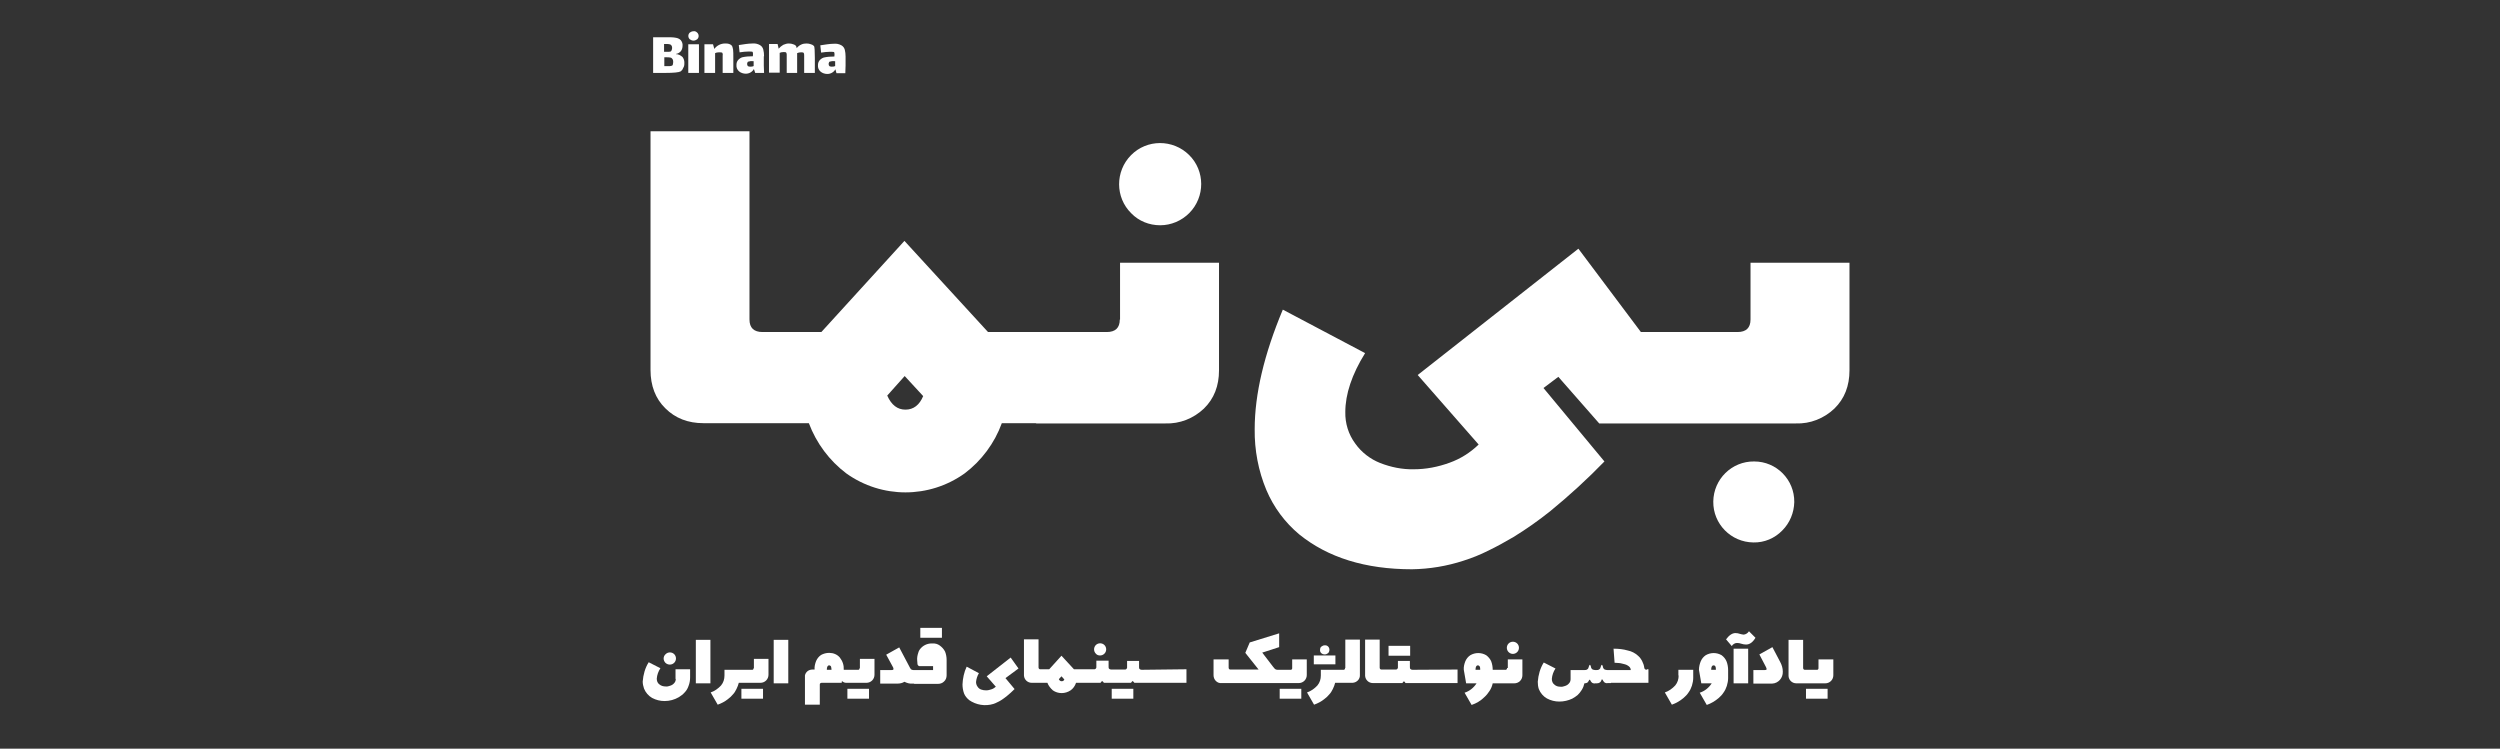 <?xml version="1.0" encoding="utf-8"?>
<!-- Generator: Adobe Illustrator 19.2.1, SVG Export Plug-In . SVG Version: 6.00 Build 0)  -->
<svg version="1.1" id="Layer_2_Image" xmlns="http://www.w3.org/2000/svg" xmlns:xlink="http://www.w3.org/1999/xlink" x="0px"
	 y="0px" viewBox="0 0 960 287.5" style="enable-background:new 0 0 960 287.5;" xml:space="preserve">
<rect x="0" y="0" width="960" height="287.5" fill="#333333" stroke="none"/>
<style type="text/css">
	.st0{fill:none;}
	.st1{fill:#FFFFFF;}
</style>
<g>
	<path class="st0" d="M340.7,151.8c1.6,3.6,3.9,5.4,7,5.4h0c3.1,0,5.4-1.7,6.9-5.2l-7.1-7.7L340.7,151.8z"/>
	<path class="st1" d="M434.4,81.9c2.9,3,6.9,4.6,11.1,4.6c4.2,0,8.2-1.7,11.2-4.7c6.1-6.2,6.1-16.2-0.1-22.3
		c-6.2-6.1-16.2-6.1-22.3,0.1C428.2,65.8,428.2,75.8,434.4,81.9L434.4,81.9z"/>
	<path class="st1" d="M430,122.7c0,3.2-1.7,4.8-5,4.8h-26.8h-0.3h-18.5l-32.1-35l-31.9,35h-19.4c-0.2,0-0.4,0-0.6,0h-2.6
		c-3.3,0-5-1.6-5-4.8V50.4h-38v91.7c0,6,1.9,11,5.7,14.7c3.8,3.8,8.7,5.7,14.6,5.7H296v0h14.6c2.9,7.7,7.9,14.4,14.4,19.3
		c13.6,9.7,31.8,9.7,45.4,0c6.5-4.9,11.5-11.6,14.3-19.3h12.7c0.2,0,0.4,0,0.6,0.1h49.5c5.5,0.2,10.8-1.9,14.8-5.7
		c3.9-3.8,5.8-8.7,5.8-14.7v-41.3h-38V122.7z M347.7,157.3L347.7,157.3c-3.1,0-5.4-1.8-7-5.4l6.7-7.5l7.1,7.7
		C353.1,155.5,350.8,157.3,347.7,157.3z"/>
	<path class="st1" d="M672.2,100.8v21.9c0,3.2-1.7,4.8-5,4.8h-27.1c-0.2,0-0.5,0-0.7,0h-9.3l-24-32L544.4,144l23.4,26.7
		c-3.2,3.1-7,5.5-11.2,7c-4.4,1.6-9,2.5-13.7,2.5c-4.4,0.1-8.8-0.8-12.9-2.4c-3.8-1.5-7.2-4.1-9.6-7.5c-2.6-3.5-3.9-7.8-3.8-12.1
		c0-6.8,2.5-14.4,7.6-22.6l-31.6-16.7c-7.2,17.2-10.8,32.5-10.8,45.9c-0.1,8,1.4,16,4.5,23.4c2.8,6.6,7.1,12.4,12.6,17
		c11,8.9,25.4,13.4,43.3,13.4c6.7-0.1,13.4-1.2,19.8-3.3c3.2-1,6.4-2.3,9.4-3.8c3.3-1.6,6.6-3.4,9.8-5.3c4.9-3,9.7-6.4,14.2-10
		c7.2-5.9,14.1-12.2,20.7-19L592.7,149l5.7-4.3l15.7,17.9H640c0,0,0.1,0,0.1,0h49.5c5.5,0.2,10.8-1.9,14.8-5.7
		c3.9-3.8,5.8-8.7,5.8-14.7v-41.3H672.2z"/>
	<path class="st1" d="M673.6,177.2c-8.6-0.1-15.6,6.8-15.7,15.4c-0.1,8.6,6.8,15.6,15.4,15.7v0c4.2,0.1,8.2-1.6,11.1-4.6
		c2.9-2.9,4.5-6.8,4.6-10.9C689.1,184.2,682.2,177.2,673.6,177.2z"/>
</g>
<g>
	<path class="st0" d="M287.1,23.8c-0.1,0.1-0.2,0.2-0.2,0.4c0,0.2-0.1,0.3-0.1,0.5c0,0.3,0.1,0.6,0.3,0.8c0.2,0.2,0.5,0.2,0.8,0.2
		c0.5,0,0.9-0.1,1.3-0.2h0v-1.8h-0.2C288.4,23.5,287.7,23.6,287.1,23.8z"/>
	<path class="st0" d="M257.5,19.7c0.2-0.1,0.3-0.3,0.4-0.5c0.1-0.3,0.2-0.6,0.2-0.9c0-0.4-0.1-0.8-0.4-1.1c-0.2-0.2-0.4-0.3-0.6-0.3
		v0c-0.3,0-0.7-0.1-1-0.1c-0.5,0-0.8,0-1.1,0v2.9h1.3C256.7,19.8,257.1,19.8,257.5,19.7z"/>
	<path class="st0" d="M258,22.3c-0.2-0.2-0.4-0.3-0.6-0.3c-0.4-0.1-0.9-0.1-1.3-0.1h-1v3.5c0.8,0,1.4,0,2,0c0.3,0,0.7-0.1,1-0.2
		c0.2-0.2,0.3-0.3,0.3-0.6v0c0.1-0.3,0.1-0.5,0.1-0.8c0-0.3,0-0.6-0.1-0.9C258.3,22.7,258.2,22.5,258,22.3z"/>
	<path class="st0" d="M318.4,23.8c-0.1,0.1-0.2,0.2-0.2,0.4c0,0.2-0.1,0.3-0.1,0.5c0,0.3,0.1,0.6,0.3,0.8c0.2,0.2,0.5,0.2,0.8,0.2
		c0.5,0,0.9-0.1,1.3-0.2v-1.8h-0.2C319.7,23.5,319,23.6,318.4,23.8z"/>
	<path class="st1" d="M259.6,20.8v-0.1c0.7-0.1,1.4-0.5,1.9-1.1c0.4-0.6,0.6-1.3,0.6-2c0.1-0.8-0.2-1.6-0.7-2.2
		c-0.5-0.5-1.2-0.8-1.9-0.9c-1-0.2-2.1-0.2-3.1-0.2h-5.6V28h4.7c3.2,0,5.2-0.2,5.9-0.6c0.2-0.2,0.4-0.4,0.6-0.6
		c0.2-0.4,0.4-0.8,0.6-1.2c0.2-0.5,0.2-1,0.2-1.5c0-0.8-0.2-1.5-0.7-2.2C261.3,21.2,260.5,20.8,259.6,20.8z M255,16.9
		c0.2,0,0.6,0,1.1,0c0.3,0,0.7,0,1,0.1v0c0.2,0,0.4,0.1,0.6,0.3c0.3,0.3,0.4,0.7,0.4,1.1c0,0.3-0.1,0.6-0.2,0.9
		c-0.1,0.2-0.2,0.4-0.4,0.5c-0.4,0.1-0.8,0.1-1.2,0.1H255V16.9z M258.4,24.7L258.4,24.7c0,0.2-0.2,0.4-0.3,0.5
		c-0.3,0.1-0.7,0.2-1,0.2c-0.6,0-1.2,0-2,0V22h1c0.4,0,0.9,0,1.3,0.1c0.2,0,0.4,0.1,0.6,0.3c0.2,0.2,0.3,0.4,0.4,0.6
		c0.1,0.3,0.1,0.6,0.1,0.9C258.5,24.2,258.4,24.4,258.4,24.7z"/>
	<rect x="264.3" y="17" class="st1" width="4.1" height="11"/>
	<path class="st1" d="M266.3,15.6c0.5,0,1-0.2,1.4-0.5c0,0,0.1-0.1,0.1-0.1c0.7-0.7,0.6-1.9-0.1-2.5c-0.4-0.4-0.9-0.6-1.4-0.5
		c-0.5,0-1,0.2-1.4,0.5c0,0-0.1,0.1-0.1,0.1c-0.7,0.7-0.6,1.9,0.1,2.5C265.3,15.4,265.8,15.6,266.3,15.6z"/>
	<path class="st1" d="M281.1,17.6c-0.3-0.3-0.7-0.6-1.1-0.7c-0.5-0.2-1.1-0.2-1.6-0.2c-1.6,0-3.2,0.8-4.1,2.1l-0.5-1.8h-3.3v11h4.1
		v-7.6c0.4-0.2,0.9-0.3,1.4-0.3c0.2,0,0.3,0,0.5,0c0.3,0,0.6,0,0.9,0.2c0.1,0.3,0.2,0.7,0.1,1V28h4.1v-5.8c0-1.4,0-2.5-0.1-3.2
		C281.4,18.5,281.3,18.1,281.1,17.6z"/>
	<path class="st1" d="M293.4,21.6c0-0.9-0.1-1.8-0.3-2.6c-0.2-0.7-0.6-1.3-1.3-1.7c-0.9-0.5-1.9-0.7-2.9-0.6c-0.8,0-1.7,0.1-2.5,0.2
		c-0.9,0.1-1.8,0.3-2.7,0.4c0.1,1,0.2,1.9,0.3,2.8c1.3-0.2,2.4-0.3,3.1-0.3c0.5,0,0.9,0,1.1,0c0.3,0,0.5,0,0.8,0.1
		c0.2,0.5,0.2,1.1,0.1,1.7c-1.4,0-2.8,0.1-4.1,0.4c-0.6,0.2-1.2,0.6-1.6,1.1c-0.4,0.5-0.6,1.1-0.6,1.8c-0.1,1,0.3,1.9,1,2.5
		c0.7,0.6,1.7,0.9,2.6,0.9c1.3,0,2.5-0.7,3.1-1.8L290,28h3.4l-0.1-2.8V21.6z M289.3,25.4L289.3,25.4c-0.4,0.2-0.9,0.2-1.3,0.2
		c-0.3,0-0.6-0.1-0.8-0.2c-0.2-0.2-0.3-0.5-0.3-0.8c0-0.2,0-0.3,0.1-0.5c0-0.1,0.1-0.3,0.2-0.4c0.6-0.2,1.3-0.3,2-0.2h0.2V25.4z"/>
	<path class="st1" d="M311.4,17c-0.5-0.2-1.1-0.3-1.7-0.3c-0.7,0-1.4,0.1-2,0.4c-0.7,0.3-1.3,0.8-1.8,1.4c0-0.3-0.1-0.5-0.2-0.8
		c-0.3-0.4-0.7-0.6-1.1-0.7c-0.5-0.2-1.1-0.3-1.7-0.3c-0.7,0-1.4,0.2-2.1,0.5c-0.7,0.4-1.3,0.9-1.8,1.5l-0.4-1.8h-3.3v11h4.1v-7.6
		c0.4-0.2,0.9-0.3,1.4-0.3h0.3c0.3,0,0.6,0,0.8,0.2c0.2,0.3,0.2,0.6,0.2,0.9V28h4v-5.8c0-0.9,0-1.4,0-1.8c0.5-0.2,0.9-0.3,1.4-0.3
		h0.3c0.3,0,0.6,0,0.8,0.2c0.2,0.3,0.2,0.7,0.2,1.1V28h4.1v-5.8c0-2.6-0.1-4.1-0.3-4.5C312.2,17.3,311.8,17.1,311.4,17z"/>
	<path class="st1" d="M324.7,25.2v-3.5c0-0.9-0.1-1.8-0.3-2.6c-0.2-0.7-0.6-1.3-1.3-1.7c-0.9-0.5-1.9-0.7-2.9-0.6
		c-0.8,0-1.7,0.1-2.5,0.2c-0.9,0.1-1.8,0.3-2.7,0.4c0.1,1,0.2,1.9,0.3,2.8c1.3-0.2,2.4-0.3,3.1-0.3c0.5,0,0.9,0,1.1,0
		c0.3,0,0.5,0,0.8,0.1c0.2,0.5,0.2,1.1,0.1,1.7c-1.4,0-2.8,0.1-4.1,0.4c-0.6,0.2-1.2,0.6-1.6,1.1c-0.4,0.5-0.6,1.1-0.6,1.8
		c-0.1,1,0.3,1.9,1,2.5c0.7,0.6,1.7,0.9,2.6,0.9c1.3,0,2.5-0.7,3.1-1.8l0.4,1.5h0h3.4L324.7,25.2z M320.6,25.4
		c-0.4,0.2-0.9,0.2-1.3,0.2c-0.3,0-0.6-0.1-0.8-0.2c-0.2-0.2-0.3-0.5-0.3-0.8c0-0.2,0-0.3,0.1-0.5c0-0.1,0.1-0.3,0.2-0.4
		c0.6-0.2,1.3-0.3,2-0.2h0.2V25.4z"/>
</g>
<g>
	<path class="st0" d="M318.4,255.5c-0.6,0-0.9,0.6-0.9,1.7l0,0h1.8c0-0.4,0-0.9-0.2-1.3C318.9,255.6,318.7,255.4,318.4,255.5z"/>
	<path class="st0" d="M658,255.5c-0.6,0-0.9,0.6-0.9,1.7h0h1.8c0-0.4,0-0.9-0.2-1.3C658.6,255.7,658.3,255.5,658,255.5z"/>
	<path class="st0" d="M567.5,255.5c-0.6,0-0.9,0.6-0.9,1.7h0h1.8c0-0.4,0-0.9-0.2-1.3C568.1,255.6,567.8,255.5,567.5,255.5z"/>
	<path class="st0" d="M406.7,260.8c0.1,0.5,0.6,0.8,1.1,0.8v0c0.5,0,0.9-0.3,1-0.8l-1.1-1.2L406.7,260.8z"/>
	<path class="st1" d="M255.5,254.5c0.4,0.4,1,0.7,1.7,0.7c0.6,0,1.2-0.2,1.7-0.7c0.9-0.9,0.9-2.4,0-3.3c-0.9-0.9-2.4-0.9-3.3,0
		C254.6,252.1,254.6,253.5,255.5,254.5L255.5,254.5z"/>
	<path class="st1" d="M259.5,260.7c0,0.6-0.2,1.2-0.6,1.6c-0.4,0.5-0.9,0.8-1.5,1c-0.6,0.2-1.2,0.4-1.8,0.3c-0.8,0-1.7-0.2-2.4-0.8
		c-0.7-0.5-1-1.3-1-2.2c0.1-1.4,0.6-2.8,1.4-4l-4.5-2.3c-1.4,2.2-2.1,4.8-2.3,7.4c0,0.9,0.2,1.8,0.5,2.7c0.6,1.5,1.7,2.8,3.1,3.6
		c1.5,0.8,3.1,1.2,4.8,1.2c1.9,0,3.8-0.5,5.5-1.5c0.8-0.5,1.6-1.1,2.2-1.8c0.7-0.7,1.2-1.6,1.5-2.5c0.4-1,0.6-2.1,0.6-3.3v-3.1h-5.6
		V260.7z"/>
	<rect x="267.2" y="245.7" class="st1" width="5.6" height="16.7"/>
	<rect x="284.7" y="264.5" class="st1" width="8.3" height="3.8"/>
	<path class="st1" d="M289.4,256.5c0,0.1,0,0.1,0,0.2c-0.1,0.4-0.4,0.6-0.7,0.5h-4h0h-6.5v2.2c0,1.4-0.4,2.7-1.3,3.8
		c-1.1,1.2-2.5,2.2-4,2.7l2.7,4.7c1.4-0.5,2.8-1.2,4-2.2c0.7-0.5,1.3-1.1,1.8-1.7c0.6-0.6,1-1.3,1.4-2.1c0.4-0.8,0.7-1.6,0.9-2.4
		h0.9c0,0,0,0,0,0h7.4c0.8,0,1.6-0.3,2.2-0.9c0.6-0.6,0.9-1.4,0.9-2.2v-6.1h-5.6V256.5z"/>
	<polygon class="st1" points="284.7,264.5 284.7,264.5 284.7,264.5 	"/>
	<rect x="297.1" y="245.7" class="st1" width="5.6" height="16.7"/>
	<rect x="325.4" y="264.5" class="st1" width="8.3" height="3.8"/>
	<path class="st1" d="M330.1,256.5c0,0.1,0,0.1,0,0.2c-0.1,0.4-0.4,0.6-0.7,0.5h-4v0H324c0.1-1.7-0.4-3.3-1.5-4.7
		c-1-1.2-2.5-1.8-4.1-1.8c-1.1,0-2.2,0.3-3.1,0.8c-0.9,0.6-1.5,1.4-1.9,2.3c-0.4,1-0.7,2.2-0.6,3.3H312c-0.8,0-1.6,0.3-2.1,0.8
		c-0.6,0.6-0.9,1.3-0.8,2.1v10.6h5.7v-7.6c0-0.1,0-0.1,0-0.2c0-0.4,0.4-0.6,0.7-0.6h7.7l0.1-0.7c0.4,0.4,1,0.7,1.6,0.7h0.4
		c0,0,0.1,0,0.1,0h7.3c0.8,0,1.6-0.3,2.2-0.9c0.6-0.6,0.9-1.4,0.9-2.2v-6.1h-5.6V256.5z M317.5,257.2L317.5,257.2
		c0-1.1,0.3-1.7,0.9-1.7c0.3,0,0.6,0.2,0.7,0.4c0.1,0.4,0.2,0.8,0.2,1.3H317.5z"/>
	<path class="st1" d="M360.9,247.9c-0.8-0.6-1.8-0.9-2.9-0.8c-1.5-0.1-3.1,0.5-4.2,1.6c-0.6,0.6-1,1.2-1.2,2
		c-0.3,0.9-0.5,1.9-0.4,2.9l0.1,1.2c0,0.1,0,0.1,0,0.2c0.1,0.5,0.5,0.9,1,0.8h5v1.5h-7.1c0,0,0,0,0,0h-0.5c-0.3,0-0.6-0.1-0.9-0.3
		c-0.3-0.4-0.5-0.8-0.7-1.2l-3.8-7.2l-5,2.8l2.5,4.6c0.2,0.3,0.3,0.6,0.3,0.9c0,0.3-0.3,0.4-0.8,0.4h-4.3v5.2h0h6.6
		c1,0,1.9-0.2,2.7-0.7c1,0.5,2,0.8,3.1,0.7h0.5c0.1,0,0.1,0.1,0.2,0.1h9.1c0.9,0,1.7-0.3,2.3-0.9c0.7-0.6,1-1.5,1-2.4v-5.9
		c0-1.1-0.2-2.2-0.6-3.2C362.4,249.2,361.7,248.5,360.9,247.9z"/>
	<polygon class="st1" points="361.7,241.1 353.4,241.1 353.4,244.9 353.4,244.9 361.7,244.9 	"/>
	<path class="st1" d="M388.1,252.5l-9.2,7.2l3.5,4c-0.5,0.4-1,0.8-1.7,1c-0.6,0.2-1.3,0.4-2,0.4c-0.7,0-1.3-0.1-1.9-0.3
		c-0.6-0.2-1.1-0.6-1.4-1.1c-0.4-0.5-0.6-1.2-0.6-1.8c0.1-1.2,0.5-2.4,1.1-3.4l-4.7-2.5c-1,2.1-1.5,4.5-1.6,6.8
		c0,1.2,0.2,2.4,0.6,3.5c0.4,1,1.1,1.8,1.9,2.5c2.7,1.9,6.2,2.5,9.4,1.5c0.5-0.2,0.9-0.3,1.4-0.6c0.5-0.2,1-0.5,1.5-0.8
		c0.7-0.5,1.4-0.9,2.1-1.5c1.1-0.9,2.1-1.8,3.1-2.8l-3.5-4.2l5-3.7L388.1,252.5z"/>
	<path class="st1" d="M422.4,251.7c0.6,0,1.2-0.2,1.7-0.7c0.9-0.9,0.9-2.4,0-3.3c-0.9-0.9-2.4-0.9-3.3,0c-0.9,0.9-0.9,2.4,0,3.3
		C421.2,251.5,421.8,251.7,422.4,251.7z"/>
	<rect x="426.9" y="264.5" class="st1" width="8.3" height="3.8"/>
	<path class="st1" d="M438.5,257.2h-0.1c-0.3,0-0.6-0.1-0.8-0.3c-0.2-0.2-0.2-0.5-0.2-0.8v-2.3h-4.6v2.3c0,0.1,0,0.2,0,0.3
		c-0.1,0.5-0.5,0.8-1,0.7h-4.8c0,0-0.1,0-0.1,0h-0.2c-0.3,0-0.6-0.1-0.8-0.3c-0.2-0.2-0.2-0.5-0.2-0.8v-2.3H421v2.3
		c0,0.1,0,0.2,0,0.3c-0.1,0.5-0.5,0.8-1,0.7h-4.8h0h-2.8l-4.8-5.2l-4.7,5.2H400c0,0-0.1,0-0.1,0h-0.3c-0.1,0-0.1,0-0.2,0
		c-0.4,0-0.6-0.4-0.6-0.7v-10.8h-5.6v13.6c0,0.1,0,0.2,0,0.3c0.1,1.6,1.4,2.8,3,2.8h3.8v0h2.2c0.4,1.1,1.2,2.1,2.1,2.9
		c2,1.4,4.7,1.4,6.8,0c1-0.7,1.7-1.7,2.1-2.9h1.9c0,0,0,0,0,0h7.5c0.2-0.3,0.4-0.5,0.6-0.7c0.3,0.2,0.5,0.4,0.7,0.7h3v0h7.4
		c0.2-0.3,0.4-0.5,0.6-0.7c0.3,0.2,0.5,0.4,0.7,0.7h3v0h17v-5.2L438.5,257.2C438.5,257.2,438.5,257.2,438.5,257.2z M407.7,261.6
		L407.7,261.6c-0.5,0-0.9-0.3-1.1-0.8l1-1.1l1.1,1.2C408.6,261.3,408.2,261.6,407.7,261.6z"/>
	<path class="st1" d="M501.8,253.2h-5.6v3.3c0,0.1,0,0.1,0,0.2c-0.1,0.4-0.4,0.6-0.7,0.5h-4v0h-1c-0.3,0-0.6-0.1-0.9-0.3
		c-0.5-0.5-0.9-1.1-1.3-1.6l-3.6-4.7l6.5-2.1v-5.3l-11.3,3.5l-1.7,4l5.1,6.4h-10.7c-0.1,0-0.1,0-0.2,0c-0.4,0-0.6-0.4-0.6-0.7v-3.2
		H466v6.1c0,0.8,0.3,1.6,0.9,2.2c0.6,0.6,1.4,0.9,2.2,0.8h22.2c0,0,0,0,0.1,0h7.3c0.8,0,1.6-0.3,2.2-0.9c0.6-0.6,0.9-1.4,0.9-2.2
		V253.2z"/>
	<rect x="491.4" y="264.5" class="st1" width="8.3" height="3.8"/>
	<rect x="504.5" y="251.7" class="st1" width="8.3" height="3.4"/>
	<path class="st1" d="M508.7,251.3c0.5,0,0.9-0.2,1.3-0.5c0.3-0.3,0.5-0.8,0.5-1.3c0,0,0,0,0,0c0-1-0.8-1.8-1.8-1.7
		c-0.5,0-0.9,0.2-1.3,0.5c-0.4,0.3-0.5,0.8-0.5,1.3C506.8,250.5,507.6,251.3,508.7,251.3z"/>
	<path class="st1" d="M516.5,256.5c0,0.1,0,0.1,0,0.2c-0.1,0.4-0.4,0.6-0.7,0.5h-2.1h0h-6.5v2.2c0,1.4-0.4,2.7-1.3,3.8
		c-1.1,1.2-2.5,2.2-4,2.7l2.7,4.7c1.4-0.5,2.8-1.2,4-2.2c0.7-0.5,1.3-1.1,1.8-1.7c0.6-0.6,1-1.3,1.4-2.1c0.4-0.8,0.7-1.6,0.9-2.4h1
		v0c0,0,0,0,0,0h5.5c0.1,0,0.1,0,0.2,0c1.6-0.1,2.9-1.4,2.8-3v-13.6h-5.6V256.5z"/>
	<rect x="533.2" y="248" class="st1" width="8.3" height="3.8"/>
	<path class="st1" d="M542.6,257.2h-0.2c-0.3,0-0.6-0.1-0.8-0.3c-0.2-0.2-0.2-0.5-0.2-0.8v-2.3h-4.6v2.3c0,0.1,0,0.2,0,0.3
		c-0.1,0.5-0.5,0.8-1,0.7H531c0,0-0.1,0-0.1,0h-0.3c-0.1,0-0.1,0-0.2,0c-0.4,0-0.6-0.4-0.6-0.7v-10.8h-5.6v13.6c0,0.1,0,0.2,0,0.3
		c0.1,1.6,1.4,2.8,3,2.8h3.8v0h7.5c0.2-0.3,0.4-0.5,0.6-0.7c0.3,0.2,0.5,0.4,0.6,0.7h3v0h17v-5.2L542.6,257.2
		C542.7,257.2,542.7,257.2,542.6,257.2z"/>
	<path class="st1" d="M578.7,256.5c0,0.1,0,0.1,0,0.2c-0.1,0.4-0.4,0.6-0.7,0.5h-4h0h-0.8c0-1.1-0.2-2.3-0.6-3.3
		c-0.4-0.9-1.1-1.7-1.9-2.3c-1.9-1.1-4.2-1.1-6.1,0c-0.9,0.6-1.5,1.4-1.9,2.3c-0.4,1-0.7,2.2-0.6,3.3l0.9,5.2h4
		c-1.1,1.7-2.7,3-4.6,3.6l2.7,4.7c1.8-0.6,3.5-1.6,4.9-3c0.8-0.7,1.4-1.5,2-2.4c0.6-0.9,1-1.9,1.2-2.9h1c0,0,0,0,0,0h7.3
		c0.8,0,1.6-0.3,2.2-0.9c0.6-0.6,0.9-1.4,0.9-2.2v-6.1h-5.6V256.5z M566.6,257.2L566.6,257.2c0-1.1,0.3-1.7,0.9-1.7
		c0.3,0,0.6,0.2,0.7,0.4c0.2,0.4,0.2,0.8,0.2,1.3H566.6z"/>
	<path class="st1" d="M579.3,250.4c0.4,0.4,1,0.7,1.6,0.7c0.6,0,1.2-0.2,1.7-0.7c0.9-0.9,0.9-2.4,0-3.3c-0.9-0.9-2.4-0.9-3.3,0
		C578.4,248,578.4,249.5,579.3,250.4L579.3,250.4z"/>
	<path class="st1" d="M632.3,257.2c-0.5,0-0.9-0.4-0.9-0.8c-0.1-0.9-0.4-1.7-0.8-2.5c-0.4-0.8-0.9-1.5-1.6-2.1c-1.1-1-2.4-1.7-3.9-2
		c-1.7-0.5-3.5-0.7-5.3-0.7h-0.2l0.4,5.4c0.6,0,1.2,0.1,1.6,0.1s0.8,0.1,1.2,0.2c0.4,0.1,0.8,0.2,1.2,0.3c0.4,0.1,0.8,0.3,1.1,0.5
		c0.3,0.2,0.6,0.4,0.8,0.7c0.2,0.3,0.3,0.6,0.3,0.9v0.1h-7.8c0,0-0.1,0-0.1,0h-1.1c-0.3,0-0.7-0.1-1-0.2c-0.2-0.1-0.4-0.3-0.5-0.5
		c-0.1-0.2-0.2-0.4-0.2-0.6c0-0.2-0.1-0.4-0.2-0.5c0-0.1-0.1-0.2-0.2-0.2c-0.1,0-0.2,0.1-0.2,0.2c-0.1,0.1-0.1,0.3-0.2,0.5
		c-0.1,0.2-0.1,0.4-0.2,0.6c-0.1,0.2-0.3,0.4-0.5,0.5c-0.3,0.2-0.7,0.2-1,0.2h-0.4c-0.3,0-0.7-0.1-1-0.2c-0.2-0.1-0.4-0.3-0.5-0.5
		c-0.1-0.2-0.2-0.4-0.2-0.6c0-0.2-0.1-0.4-0.2-0.5c0-0.1-0.1-0.2-0.2-0.2c-0.1,0-0.2,0.1-0.2,0.2c-0.1,0.2-0.1,0.3-0.2,0.5
		c-0.1,0.2-0.1,0.4-0.2,0.6c-0.1,0.2-0.3,0.4-0.5,0.5c-0.3,0.2-0.7,0.2-1,0.2h-5.3v3.5c0,0.6-0.2,1.2-0.6,1.6
		c-0.4,0.5-0.9,0.8-1.5,1c-0.6,0.2-1.2,0.4-1.8,0.3c-0.8,0-1.7-0.2-2.3-0.8c-0.7-0.5-1-1.3-1-2.2c0.1-1.4,0.6-2.8,1.4-4l-4.5-2.3
		c-1.4,2.2-2.1,4.8-2.3,7.4c0,0.9,0.1,1.9,0.4,2.8c0.6,1.5,1.7,2.8,3.1,3.6c1.5,0.8,3.1,1.2,4.8,1.2c1.7,0,3.4-0.4,4.9-1.1
		c0.7-0.4,1.4-0.8,2.1-1.4c0.6-0.6,1.2-1.3,1.6-2c0.5-0.8,0.8-1.6,1-2.5c0.3,0,0.7-0.1,1-0.2c0.2-0.1,0.4-0.3,0.5-0.5l0.3-0.5
		c0-0.1,0.1-0.2,0.2-0.2c0.1,0,0.1,0.1,0.2,0.1l0.2,0.4c0.1,0.2,0.2,0.3,0.3,0.4c0.1,0.2,0.3,0.3,0.5,0.4c0.3,0.1,0.6,0.2,0.9,0.1
		h0.6c0.5,0,0.9-0.1,1.3-0.4c0.1-0.1,0.2-0.2,0.3-0.3c0.1-0.1,0.1-0.2,0.2-0.4c0-0.1,0.1-0.2,0.1-0.3c0-0.1,0.1-0.1,0.2-0.1
		c0.1,0,0.1,0.1,0.2,0.1l0.2,0.4c0.1,0.2,0.2,0.3,0.3,0.4c0.1,0.2,0.3,0.3,0.5,0.4c0.3,0.1,0.6,0.2,0.9,0.1h1.3v-0.1H633v-5.2h-0.6
		C632.4,257.2,632.3,257.2,632.3,257.2z"/>
	<path class="st1" d="M644.6,259.4c0,1.4-0.4,2.7-1.3,3.8c-1.1,1.2-2.5,2.2-4,2.7l2.7,4.7c1.7-0.6,3.2-1.5,4.5-2.6
		c0.7-0.6,1.4-1.3,1.9-2.1c0.6-0.8,1-1.7,1.3-2.6c0.3-1,0.5-2,0.5-3v-3.1h-5.7V259.4z"/>
	<path class="st1" d="M661.1,251.6c-1.9-1.1-4.2-1.1-6.1,0c-0.9,0.6-1.5,1.4-1.9,2.3c-0.4,1-0.7,2.1-0.7,3.3l0.9,5.2h4
		c-1.1,1.7-2.7,3-4.6,3.6l2.7,4.7c1.7-0.6,3.2-1.5,4.5-2.6c0.7-0.6,1.4-1.3,1.9-2.1c0.6-0.8,1-1.7,1.3-2.6c0.3-1,0.5-2,0.5-3v-3.1
		c0-1.1-0.2-2.3-0.6-3.3C662.6,253,661.9,252.2,661.1,251.6z M657.1,257.2L657.1,257.2c0-1.1,0.3-1.7,0.9-1.7c0.3,0,0.6,0.1,0.7,0.4
		c0.2,0.4,0.2,0.8,0.2,1.3H657.1z"/>
	<rect x="665.7" y="249.1" class="st1" width="5.6" height="13.3"/>
	<path class="st1" d="M671.6,242.4c-0.4,0.7-1.2,1.2-2,1.3c-0.5,0-1-0.2-1.5-0.3c-0.5-0.2-1.1-0.3-1.7-0.3c-1.2,0-2.4,0.8-3.6,2.4
		l2.2,2.6c0.4-0.7,1.2-1.2,2-1.2c0.6,0,1.1,0.1,1.7,0.3c0.6,0.2,1.2,0.3,1.8,0.3c1.4,0,2.6-0.9,3.6-2.6L671.6,242.4z"/>
	<path class="st1" d="M680.6,248.5l-5,2.8l2.3,4.4c0.2,0.4,0.4,0.7,0.5,1.2c0,0.3-0.3,0.4-0.8,0.4h-4.3v5.2l0,0h6.6
		c0.2,0,0.4,0,0.6,0c2.4-0.1,4.2-2.2,4.1-4.6c0-1.3-0.4-2.6-1-3.7L680.6,248.5z"/>
	<rect x="693.5" y="264.5" class="st1" width="8.3" height="3.8"/>
	<path class="st1" d="M698.3,253.2v3.3c0,0.1,0,0.1,0,0.2c-0.1,0.4-0.4,0.6-0.7,0.5h-4c0,0-0.1,0-0.1,0h-0.3c-0.1,0-0.1,0-0.2,0
		c-0.4,0-0.6-0.4-0.6-0.7v-10.8h-5.6v13.6c0,0.1,0,0.2,0,0.3c0.1,1.6,1.4,2.8,3,2.8h3.8v0h7.3c0.8,0,1.6-0.3,2.2-0.9
		c0.6-0.6,0.9-1.4,0.9-2.2v-6.1H698.3z"/>
</g>
</svg>
